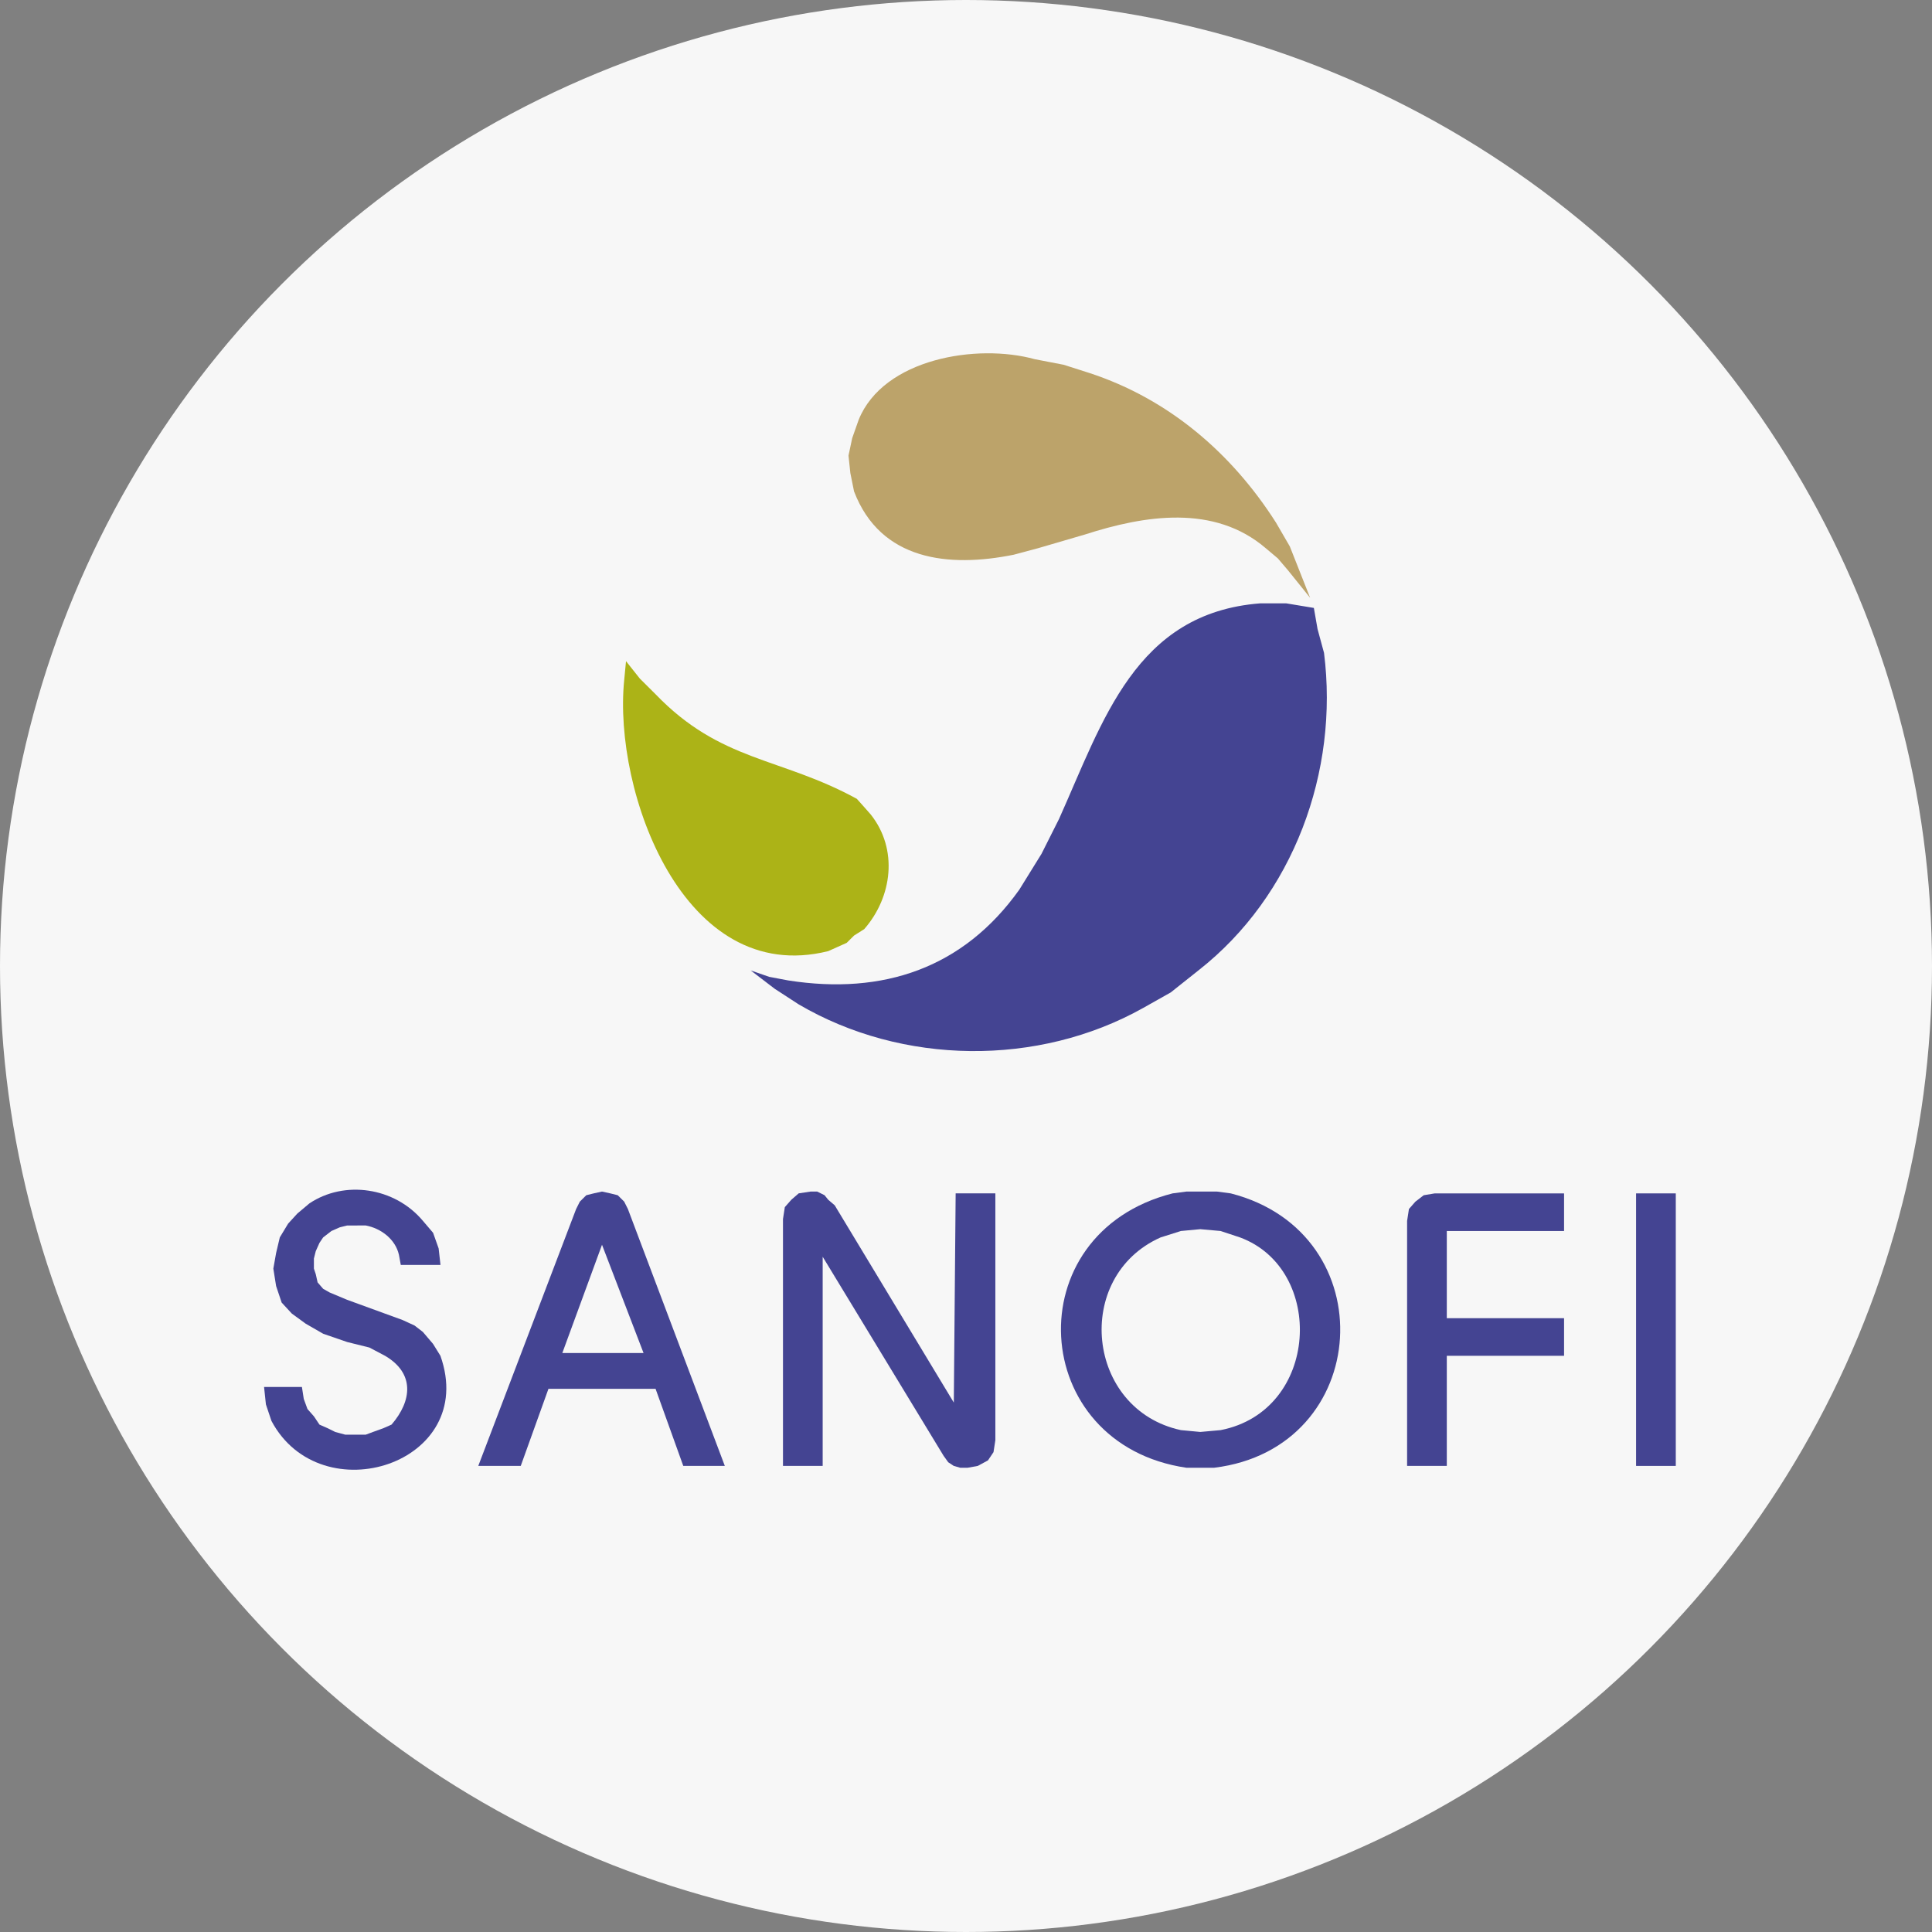 <svg width="115" height="115" viewBox="0 0 115 115" xmlns="http://www.w3.org/2000/svg"><rect x="0" y="0" width="115" height="115" fill="#808080" stroke="none"/><title>Group 17</title><desc>Created with Sketch.</desc><g transform="translate(-942 -1971) translate(942 1971)" fill="none"><circle fill="#F7F7F7" fill-rule="nonzero" cx="57.5" cy="57.5" r="57.5"/><g><path fill="#444492" d="M97.386 87.257h2.363v-16.222h-2.363z"/><path d="M71.446 73.165l-1.154.109-1.209.382c-5.238 2.336-4.435 10.255 1.209 11.47l1.154.109 1.209-.109c5.891-1.146 6.255-9.585 1.154-11.47l-1.154-.382-1.209-.109zm0-2.239h.989l.824.109c9.207 2.357 8.458 15.176-.989 16.331h-1.649c-9.44-1.381-10.172-13.961-.824-16.331l.824-.109h.824z" fill="#444492"/><path d="M21.27 72.946h-.605l-.44.109-.495.218-.495.382-.22.328-.22.492-.11.437v.601l.11.328.11.492.33.382.385.218 1.044.437 3.297 1.202.714.328.495.382.605.71.44.71c2.275 6.424-7.107 9.422-10.057 3.878l-.33-.983-.11-1.038h2.253l.11.71.22.601.385.437.33.492.495.218.44.218.605.164h1.209l.44-.164.605-.218.495-.218c1.22-1.416 1.392-3.051-.385-4.096l-.934-.492-1.319-.328-1.429-.492-1.044-.601-.824-.601-.605-.655-.33-.983-.165-1.038.165-.929.22-.929.495-.819.55-.601.714-.601c2.084-1.4 5.078-.971 6.76 1.038l.605.71.33.929.11.983h-2.363l-.11-.601c-.209-.929-1.067-1.578-1.978-1.748h-.495" fill="#444492"/><path fill="#444492" d="M85.405 71.035h7.694v2.239h-6.98v5.189h6.98v2.239h-6.98v6.554h-2.363v-14.583l.11-.71.385-.437.495-.382.659-.109"/><path fill="#444492" d="M48.969 74.803v12.453h-2.363v-14.693l.11-.71.385-.437.44-.382.714-.109h.385l.44.218.22.273.385.328 7.089 11.743.11-12.453h2.363v14.693l-.11.71-.33.492-.605.328-.605.109h-.44l-.385-.109-.33-.218-.275-.382-7.199-11.852"/><path d="M35.834 74.093l-2.363 6.445h4.836l-2.473-6.445zm-3.188 8.575l-1.649 4.588h-2.528l5.825-15.293.22-.437.385-.382.44-.109.495-.109.495.109.44.109.385.382.22.437 5.77 15.293h-2.473l-1.649-4.588h-6.375z" fill="#444492"/><path d="M77.986 35.586l-1.319-1.639-.605-.71-.714-.601c-3.072-2.635-7.216-1.965-10.772-.819l-2.803.819-1.429.382c-3.868.783-7.928.357-9.508-3.769l-.22-1.092-.11-1.038.22-1.038.385-1.092c1.471-3.644 7.044-4.565 10.497-3.605l1.704.328 1.539.492c4.714 1.545 8.461 4.762 11.101 8.903l.824 1.42 1.209 3.059" fill="#BCA36A"/><path d="M78.206 36.187l.22 1.256.385 1.42c.892 7.041-1.808 14.46-7.474 18.898l-1.649 1.311-1.649.929c-6.25 3.499-14.326 3.406-20.499-.218l-1.429-.929-1.429-1.092 1.099.382 1.154.218c5.625.875 10.402-.724 13.739-5.407l1.319-2.13 1.044-2.076c2.62-5.832 4.538-12.264 11.981-12.836h1.539l1.649.273" fill="#444492"/><path d="M50.397 56.123l-1.099.492c-8.625 2.151-12.804-9.52-12.145-16.113l.11-1.147.824 1.038.934.929c3.881 4.035 7.425 3.733 11.981 6.227l.44.492.385.437c1.647 2.071 1.288 4.913-.385 6.827l-.605.382-.44.437" fill="#ACB317"/></g></g></svg>